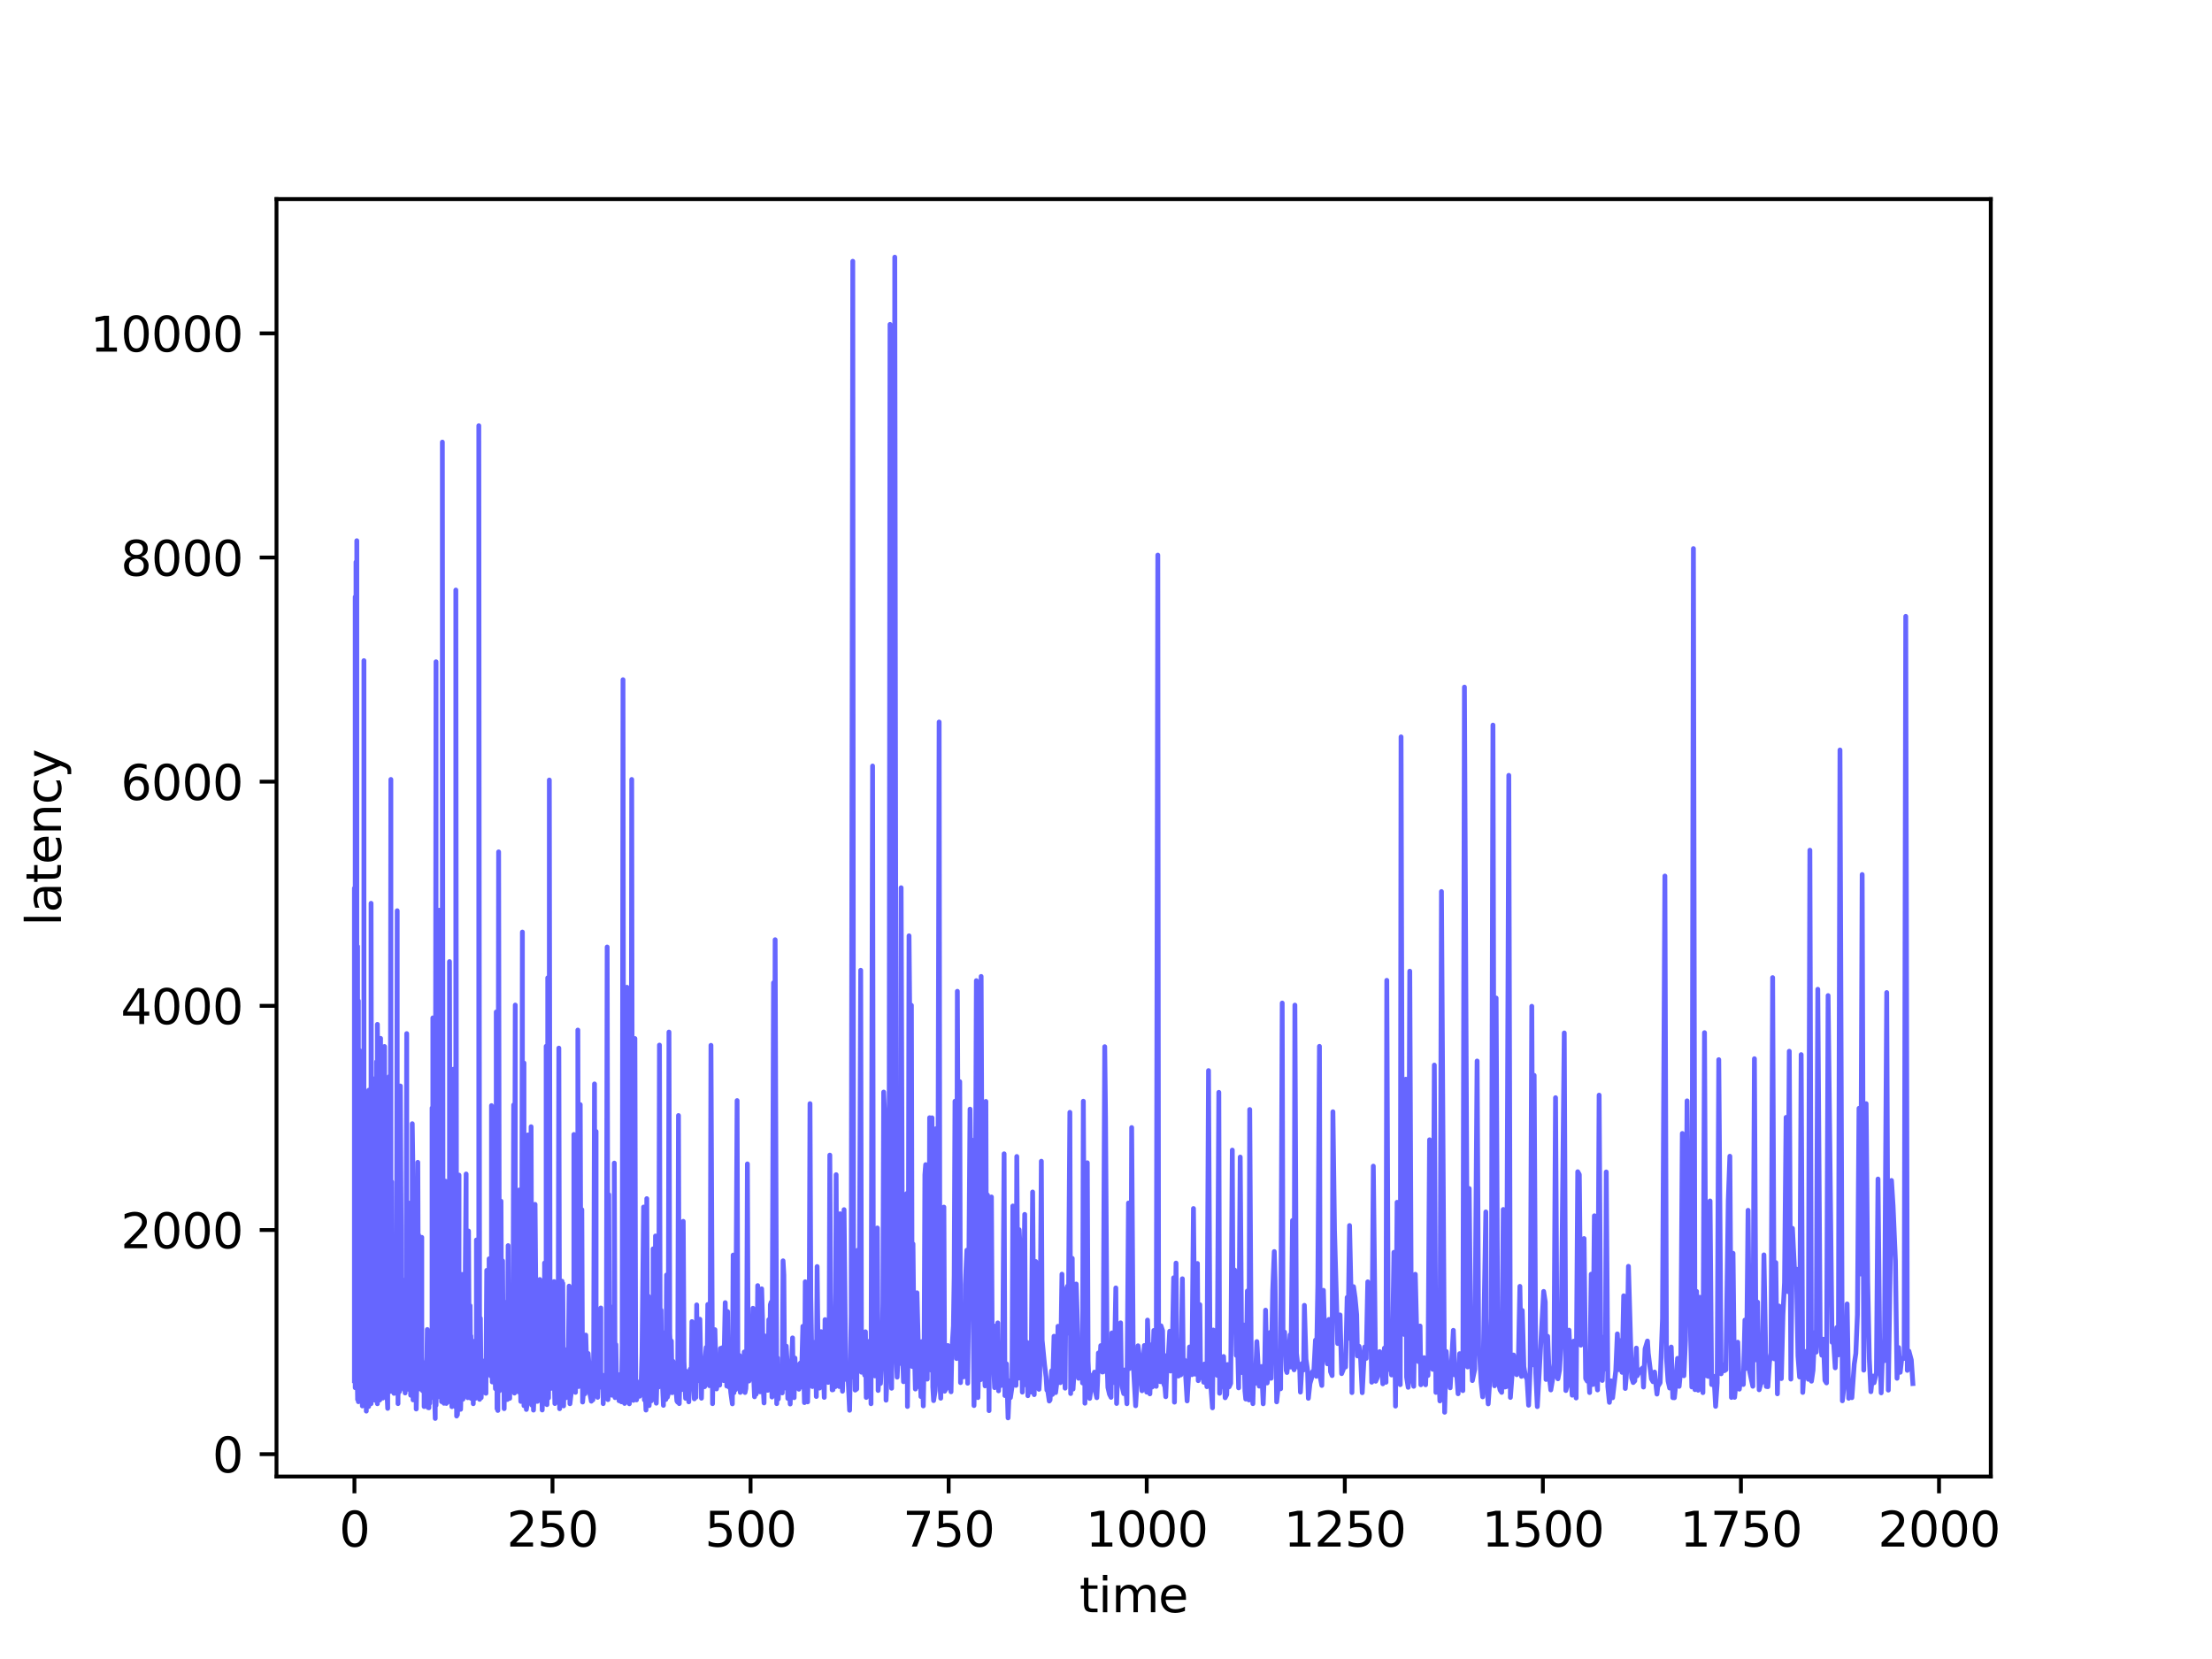 <?xml version="1.0" encoding="utf-8" standalone="no"?>
<!DOCTYPE svg PUBLIC "-//W3C//DTD SVG 1.1//EN"
  "http://www.w3.org/Graphics/SVG/1.1/DTD/svg11.dtd">
<svg xmlns:xlink="http://www.w3.org/1999/xlink" width="460.8pt" height="345.6pt" viewBox="0 0 460.8 345.6" xmlns="http://www.w3.org/2000/svg" version="1.1">
 <defs>
  <style type="text/css">*{stroke-linejoin: round; stroke-linecap: butt}</style>
 </defs>
 <g id="figure_1">
  <g id="patch_1">
   <path d="M 0 345.6 
L 460.8 345.6 
L 460.8 0 
L 0 0 
z
" style="fill: #ffffff"/>
  </g>
  <g id="axes_1">
   <g id="patch_2">
    <path d="M 57.6 307.584 
L 414.72 307.584 
L 414.72 41.472 
L 57.6 41.472 
z
" style="fill: #ffffff"/>
   </g>
   <g id="matplotlib.axis_1">
    <g id="xtick_1">
     <g id="line2d_1">
      <defs>
       <path id="m1f6a00b74e" d="M 0 0 
L 0 3.5 
" style="stroke: #000000; stroke-width: 0.8"/>
      </defs>
      <g>
       <use xlink:href="#m1f6a00b74e" x="73.833" y="307.584" style="stroke: #000000; stroke-width: 0.8"/>
      </g>
     </g>
     <g id="text_1">
      <!-- 0 -->
      <g transform="translate(70.651 322.182) scale(0.1 -0.1)">
       <defs>
        <path id="DejaVuSans-30" d="M 2034 4250 
Q 1547 4250 1301 3770 
Q 1056 3291 1056 2328 
Q 1056 1369 1301 889 
Q 1547 409 2034 409 
Q 2525 409 2770 889 
Q 3016 1369 3016 2328 
Q 3016 3291 2770 3770 
Q 2525 4250 2034 4250 
z
M 2034 4750 
Q 2819 4750 3233 4129 
Q 3647 3509 3647 2328 
Q 3647 1150 3233 529 
Q 2819 -91 2034 -91 
Q 1250 -91 836 529 
Q 422 1150 422 2328 
Q 422 3509 836 4129 
Q 1250 4750 2034 4750 
z
" transform="scale(0.016)"/>
       </defs>
       <use xlink:href="#DejaVuSans-30"/>
      </g>
     </g>
    </g>
    <g id="xtick_2">
     <g id="line2d_2">
      <g>
       <use xlink:href="#m1f6a00b74e" x="115.095" y="307.584" style="stroke: #000000; stroke-width: 0.8"/>
      </g>
     </g>
     <g id="text_2">
      <!-- 250 -->
      <g transform="translate(105.552 322.182) scale(0.1 -0.1)">
       <defs>
        <path id="DejaVuSans-32" d="M 1228 531 
L 3431 531 
L 3431 0 
L 469 0 
L 469 531 
Q 828 903 1448 1529 
Q 2069 2156 2228 2338 
Q 2531 2678 2651 2914 
Q 2772 3150 2772 3378 
Q 2772 3750 2511 3984 
Q 2250 4219 1831 4219 
Q 1534 4219 1204 4116 
Q 875 4013 500 3803 
L 500 4441 
Q 881 4594 1212 4672 
Q 1544 4750 1819 4750 
Q 2544 4750 2975 4387 
Q 3406 4025 3406 3419 
Q 3406 3131 3298 2873 
Q 3191 2616 2906 2266 
Q 2828 2175 2409 1742 
Q 1991 1309 1228 531 
z
" transform="scale(0.016)"/>
        <path id="DejaVuSans-35" d="M 691 4666 
L 3169 4666 
L 3169 4134 
L 1269 4134 
L 1269 2991 
Q 1406 3038 1543 3061 
Q 1681 3084 1819 3084 
Q 2600 3084 3056 2656 
Q 3513 2228 3513 1497 
Q 3513 744 3044 326 
Q 2575 -91 1722 -91 
Q 1428 -91 1123 -41 
Q 819 9 494 109 
L 494 744 
Q 775 591 1075 516 
Q 1375 441 1709 441 
Q 2250 441 2565 725 
Q 2881 1009 2881 1497 
Q 2881 1984 2565 2268 
Q 2250 2553 1709 2553 
Q 1456 2553 1204 2497 
Q 953 2441 691 2322 
L 691 4666 
z
" transform="scale(0.016)"/>
       </defs>
       <use xlink:href="#DejaVuSans-32"/>
       <use xlink:href="#DejaVuSans-35" x="63.623"/>
       <use xlink:href="#DejaVuSans-30" x="127.246"/>
      </g>
     </g>
    </g>
    <g id="xtick_3">
     <g id="line2d_3">
      <g>
       <use xlink:href="#m1f6a00b74e" x="156.358" y="307.584" style="stroke: #000000; stroke-width: 0.8"/>
      </g>
     </g>
     <g id="text_3">
      <!-- 500 -->
      <g transform="translate(146.814 322.182) scale(0.1 -0.1)">
       <use xlink:href="#DejaVuSans-35"/>
       <use xlink:href="#DejaVuSans-30" x="63.623"/>
       <use xlink:href="#DejaVuSans-30" x="127.246"/>
      </g>
     </g>
    </g>
    <g id="xtick_4">
     <g id="line2d_4">
      <g>
       <use xlink:href="#m1f6a00b74e" x="197.621" y="307.584" style="stroke: #000000; stroke-width: 0.8"/>
      </g>
     </g>
     <g id="text_4">
      <!-- 750 -->
      <g transform="translate(188.077 322.182) scale(0.1 -0.1)">
       <defs>
        <path id="DejaVuSans-37" d="M 525 4666 
L 3525 4666 
L 3525 4397 
L 1831 0 
L 1172 0 
L 2766 4134 
L 525 4134 
L 525 4666 
z
" transform="scale(0.016)"/>
       </defs>
       <use xlink:href="#DejaVuSans-37"/>
       <use xlink:href="#DejaVuSans-35" x="63.623"/>
       <use xlink:href="#DejaVuSans-30" x="127.246"/>
      </g>
     </g>
    </g>
    <g id="xtick_5">
     <g id="line2d_5">
      <g>
       <use xlink:href="#m1f6a00b74e" x="238.883" y="307.584" style="stroke: #000000; stroke-width: 0.8"/>
      </g>
     </g>
     <g id="text_5">
      <!-- 1000 -->
      <g transform="translate(226.158 322.182) scale(0.1 -0.1)">
       <defs>
        <path id="DejaVuSans-31" d="M 794 531 
L 1825 531 
L 1825 4091 
L 703 3866 
L 703 4441 
L 1819 4666 
L 2450 4666 
L 2450 531 
L 3481 531 
L 3481 0 
L 794 0 
L 794 531 
z
" transform="scale(0.016)"/>
       </defs>
       <use xlink:href="#DejaVuSans-31"/>
       <use xlink:href="#DejaVuSans-30" x="63.623"/>
       <use xlink:href="#DejaVuSans-30" x="127.246"/>
       <use xlink:href="#DejaVuSans-30" x="190.869"/>
      </g>
     </g>
    </g>
    <g id="xtick_6">
     <g id="line2d_6">
      <g>
       <use xlink:href="#m1f6a00b74e" x="280.146" y="307.584" style="stroke: #000000; stroke-width: 0.8"/>
      </g>
     </g>
     <g id="text_6">
      <!-- 1250 -->
      <g transform="translate(267.421 322.182) scale(0.1 -0.1)">
       <use xlink:href="#DejaVuSans-31"/>
       <use xlink:href="#DejaVuSans-32" x="63.623"/>
       <use xlink:href="#DejaVuSans-35" x="127.246"/>
       <use xlink:href="#DejaVuSans-30" x="190.869"/>
      </g>
     </g>
    </g>
    <g id="xtick_7">
     <g id="line2d_7">
      <g>
       <use xlink:href="#m1f6a00b74e" x="321.409" y="307.584" style="stroke: #000000; stroke-width: 0.8"/>
      </g>
     </g>
     <g id="text_7">
      <!-- 1500 -->
      <g transform="translate(308.684 322.182) scale(0.1 -0.1)">
       <use xlink:href="#DejaVuSans-31"/>
       <use xlink:href="#DejaVuSans-35" x="63.623"/>
       <use xlink:href="#DejaVuSans-30" x="127.246"/>
       <use xlink:href="#DejaVuSans-30" x="190.869"/>
      </g>
     </g>
    </g>
    <g id="xtick_8">
     <g id="line2d_8">
      <g>
       <use xlink:href="#m1f6a00b74e" x="362.671" y="307.584" style="stroke: #000000; stroke-width: 0.8"/>
      </g>
     </g>
     <g id="text_8">
      <!-- 1750 -->
      <g transform="translate(349.946 322.182) scale(0.1 -0.1)">
       <use xlink:href="#DejaVuSans-31"/>
       <use xlink:href="#DejaVuSans-37" x="63.623"/>
       <use xlink:href="#DejaVuSans-35" x="127.246"/>
       <use xlink:href="#DejaVuSans-30" x="190.869"/>
      </g>
     </g>
    </g>
    <g id="xtick_9">
     <g id="line2d_9">
      <g>
       <use xlink:href="#m1f6a00b74e" x="403.934" y="307.584" style="stroke: #000000; stroke-width: 0.8"/>
      </g>
     </g>
     <g id="text_9">
      <!-- 2000 -->
      <g transform="translate(391.209 322.182) scale(0.1 -0.1)">
       <use xlink:href="#DejaVuSans-32"/>
       <use xlink:href="#DejaVuSans-30" x="63.623"/>
       <use xlink:href="#DejaVuSans-30" x="127.246"/>
       <use xlink:href="#DejaVuSans-30" x="190.869"/>
      </g>
     </g>
    </g>
    <g id="text_10">
     <!-- time -->
     <g transform="translate(224.864 335.861) scale(0.1 -0.1)">
      <defs>
       <path id="DejaVuSans-74" d="M 1172 4494 
L 1172 3500 
L 2356 3500 
L 2356 3053 
L 1172 3053 
L 1172 1153 
Q 1172 725 1289 603 
Q 1406 481 1766 481 
L 2356 481 
L 2356 0 
L 1766 0 
Q 1100 0 847 248 
Q 594 497 594 1153 
L 594 3053 
L 172 3053 
L 172 3500 
L 594 3500 
L 594 4494 
L 1172 4494 
z
" transform="scale(0.016)"/>
       <path id="DejaVuSans-69" d="M 603 3500 
L 1178 3500 
L 1178 0 
L 603 0 
L 603 3500 
z
M 603 4863 
L 1178 4863 
L 1178 4134 
L 603 4134 
L 603 4863 
z
" transform="scale(0.016)"/>
       <path id="DejaVuSans-6d" d="M 3328 2828 
Q 3544 3216 3844 3400 
Q 4144 3584 4550 3584 
Q 5097 3584 5394 3201 
Q 5691 2819 5691 2113 
L 5691 0 
L 5113 0 
L 5113 2094 
Q 5113 2597 4934 2840 
Q 4756 3084 4391 3084 
Q 3944 3084 3684 2787 
Q 3425 2491 3425 1978 
L 3425 0 
L 2847 0 
L 2847 2094 
Q 2847 2600 2669 2842 
Q 2491 3084 2119 3084 
Q 1678 3084 1418 2786 
Q 1159 2488 1159 1978 
L 1159 0 
L 581 0 
L 581 3500 
L 1159 3500 
L 1159 2956 
Q 1356 3278 1631 3431 
Q 1906 3584 2284 3584 
Q 2666 3584 2933 3390 
Q 3200 3197 3328 2828 
z
" transform="scale(0.016)"/>
       <path id="DejaVuSans-65" d="M 3597 1894 
L 3597 1613 
L 953 1613 
Q 991 1019 1311 708 
Q 1631 397 2203 397 
Q 2534 397 2845 478 
Q 3156 559 3463 722 
L 3463 178 
Q 3153 47 2828 -22 
Q 2503 -91 2169 -91 
Q 1331 -91 842 396 
Q 353 884 353 1716 
Q 353 2575 817 3079 
Q 1281 3584 2069 3584 
Q 2775 3584 3186 3129 
Q 3597 2675 3597 1894 
z
M 3022 2063 
Q 3016 2534 2758 2815 
Q 2500 3097 2075 3097 
Q 1594 3097 1305 2825 
Q 1016 2553 972 2059 
L 3022 2063 
z
" transform="scale(0.016)"/>
      </defs>
      <use xlink:href="#DejaVuSans-74"/>
      <use xlink:href="#DejaVuSans-69" x="39.209"/>
      <use xlink:href="#DejaVuSans-6d" x="66.992"/>
      <use xlink:href="#DejaVuSans-65" x="164.404"/>
     </g>
    </g>
   </g>
   <g id="matplotlib.axis_2">
    <g id="ytick_1">
     <g id="line2d_10">
      <defs>
       <path id="m35b206d2a2" d="M 0 0 
L -3.5 0 
" style="stroke: #000000; stroke-width: 0.8"/>
      </defs>
      <g>
       <use xlink:href="#m35b206d2a2" x="57.6" y="302.93" style="stroke: #000000; stroke-width: 0.8"/>
      </g>
     </g>
     <g id="text_11">
      <!-- 0 -->
      <g transform="translate(44.237 306.73) scale(0.1 -0.1)">
       <use xlink:href="#DejaVuSans-30"/>
      </g>
     </g>
    </g>
    <g id="ytick_2">
     <g id="line2d_11">
      <g>
       <use xlink:href="#m35b206d2a2" x="57.6" y="256.233" style="stroke: #000000; stroke-width: 0.8"/>
      </g>
     </g>
     <g id="text_12">
      <!-- 2000 -->
      <g transform="translate(25.15 260.032) scale(0.1 -0.1)">
       <use xlink:href="#DejaVuSans-32"/>
       <use xlink:href="#DejaVuSans-30" x="63.623"/>
       <use xlink:href="#DejaVuSans-30" x="127.246"/>
       <use xlink:href="#DejaVuSans-30" x="190.869"/>
      </g>
     </g>
    </g>
    <g id="ytick_3">
     <g id="line2d_12">
      <g>
       <use xlink:href="#m35b206d2a2" x="57.6" y="209.536" style="stroke: #000000; stroke-width: 0.8"/>
      </g>
     </g>
     <g id="text_13">
      <!-- 4000 -->
      <g transform="translate(25.15 213.335) scale(0.1 -0.1)">
       <defs>
        <path id="DejaVuSans-34" d="M 2419 4116 
L 825 1625 
L 2419 1625 
L 2419 4116 
z
M 2253 4666 
L 3047 4666 
L 3047 1625 
L 3713 1625 
L 3713 1100 
L 3047 1100 
L 3047 0 
L 2419 0 
L 2419 1100 
L 313 1100 
L 313 1709 
L 2253 4666 
z
" transform="scale(0.016)"/>
       </defs>
       <use xlink:href="#DejaVuSans-34"/>
       <use xlink:href="#DejaVuSans-30" x="63.623"/>
       <use xlink:href="#DejaVuSans-30" x="127.246"/>
       <use xlink:href="#DejaVuSans-30" x="190.869"/>
      </g>
     </g>
    </g>
    <g id="ytick_4">
     <g id="line2d_13">
      <g>
       <use xlink:href="#m35b206d2a2" x="57.6" y="162.839" style="stroke: #000000; stroke-width: 0.8"/>
      </g>
     </g>
     <g id="text_14">
      <!-- 6000 -->
      <g transform="translate(25.15 166.638) scale(0.1 -0.1)">
       <defs>
        <path id="DejaVuSans-36" d="M 2113 2584 
Q 1688 2584 1439 2293 
Q 1191 2003 1191 1497 
Q 1191 994 1439 701 
Q 1688 409 2113 409 
Q 2538 409 2786 701 
Q 3034 994 3034 1497 
Q 3034 2003 2786 2293 
Q 2538 2584 2113 2584 
z
M 3366 4563 
L 3366 3988 
Q 3128 4100 2886 4159 
Q 2644 4219 2406 4219 
Q 1781 4219 1451 3797 
Q 1122 3375 1075 2522 
Q 1259 2794 1537 2939 
Q 1816 3084 2150 3084 
Q 2853 3084 3261 2657 
Q 3669 2231 3669 1497 
Q 3669 778 3244 343 
Q 2819 -91 2113 -91 
Q 1303 -91 875 529 
Q 447 1150 447 2328 
Q 447 3434 972 4092 
Q 1497 4750 2381 4750 
Q 2619 4750 2861 4703 
Q 3103 4656 3366 4563 
z
" transform="scale(0.016)"/>
       </defs>
       <use xlink:href="#DejaVuSans-36"/>
       <use xlink:href="#DejaVuSans-30" x="63.623"/>
       <use xlink:href="#DejaVuSans-30" x="127.246"/>
       <use xlink:href="#DejaVuSans-30" x="190.869"/>
      </g>
     </g>
    </g>
    <g id="ytick_5">
     <g id="line2d_14">
      <g>
       <use xlink:href="#m35b206d2a2" x="57.6" y="116.142" style="stroke: #000000; stroke-width: 0.8"/>
      </g>
     </g>
     <g id="text_15">
      <!-- 8000 -->
      <g transform="translate(25.15 119.941) scale(0.1 -0.1)">
       <defs>
        <path id="DejaVuSans-38" d="M 2034 2216 
Q 1584 2216 1326 1975 
Q 1069 1734 1069 1313 
Q 1069 891 1326 650 
Q 1584 409 2034 409 
Q 2484 409 2743 651 
Q 3003 894 3003 1313 
Q 3003 1734 2745 1975 
Q 2488 2216 2034 2216 
z
M 1403 2484 
Q 997 2584 770 2862 
Q 544 3141 544 3541 
Q 544 4100 942 4425 
Q 1341 4750 2034 4750 
Q 2731 4750 3128 4425 
Q 3525 4100 3525 3541 
Q 3525 3141 3298 2862 
Q 3072 2584 2669 2484 
Q 3125 2378 3379 2068 
Q 3634 1759 3634 1313 
Q 3634 634 3220 271 
Q 2806 -91 2034 -91 
Q 1263 -91 848 271 
Q 434 634 434 1313 
Q 434 1759 690 2068 
Q 947 2378 1403 2484 
z
M 1172 3481 
Q 1172 3119 1398 2916 
Q 1625 2713 2034 2713 
Q 2441 2713 2670 2916 
Q 2900 3119 2900 3481 
Q 2900 3844 2670 4047 
Q 2441 4250 2034 4250 
Q 1625 4250 1398 4047 
Q 1172 3844 1172 3481 
z
" transform="scale(0.016)"/>
       </defs>
       <use xlink:href="#DejaVuSans-38"/>
       <use xlink:href="#DejaVuSans-30" x="63.623"/>
       <use xlink:href="#DejaVuSans-30" x="127.246"/>
       <use xlink:href="#DejaVuSans-30" x="190.869"/>
      </g>
     </g>
    </g>
    <g id="ytick_6">
     <g id="line2d_15">
      <g>
       <use xlink:href="#m35b206d2a2" x="57.6" y="69.445" style="stroke: #000000; stroke-width: 0.8"/>
      </g>
     </g>
     <g id="text_16">
      <!-- 10000 -->
      <g transform="translate(18.788 73.244) scale(0.1 -0.1)">
       <use xlink:href="#DejaVuSans-31"/>
       <use xlink:href="#DejaVuSans-30" x="63.623"/>
       <use xlink:href="#DejaVuSans-30" x="127.246"/>
       <use xlink:href="#DejaVuSans-30" x="190.869"/>
       <use xlink:href="#DejaVuSans-30" x="254.492"/>
      </g>
     </g>
    </g>
    <g id="text_17">
     <!-- latency -->
     <g transform="translate(12.708 192.895) rotate(-90) scale(0.1 -0.1)">
      <defs>
       <path id="DejaVuSans-6c" d="M 603 4863 
L 1178 4863 
L 1178 0 
L 603 0 
L 603 4863 
z
" transform="scale(0.016)"/>
       <path id="DejaVuSans-61" d="M 2194 1759 
Q 1497 1759 1228 1600 
Q 959 1441 959 1056 
Q 959 750 1161 570 
Q 1363 391 1709 391 
Q 2188 391 2477 730 
Q 2766 1069 2766 1631 
L 2766 1759 
L 2194 1759 
z
M 3341 1997 
L 3341 0 
L 2766 0 
L 2766 531 
Q 2569 213 2275 61 
Q 1981 -91 1556 -91 
Q 1019 -91 701 211 
Q 384 513 384 1019 
Q 384 1609 779 1909 
Q 1175 2209 1959 2209 
L 2766 2209 
L 2766 2266 
Q 2766 2663 2505 2880 
Q 2244 3097 1772 3097 
Q 1472 3097 1187 3025 
Q 903 2953 641 2809 
L 641 3341 
Q 956 3463 1253 3523 
Q 1550 3584 1831 3584 
Q 2591 3584 2966 3190 
Q 3341 2797 3341 1997 
z
" transform="scale(0.016)"/>
       <path id="DejaVuSans-6e" d="M 3513 2113 
L 3513 0 
L 2938 0 
L 2938 2094 
Q 2938 2591 2744 2837 
Q 2550 3084 2163 3084 
Q 1697 3084 1428 2787 
Q 1159 2491 1159 1978 
L 1159 0 
L 581 0 
L 581 3500 
L 1159 3500 
L 1159 2956 
Q 1366 3272 1645 3428 
Q 1925 3584 2291 3584 
Q 2894 3584 3203 3211 
Q 3513 2838 3513 2113 
z
" transform="scale(0.016)"/>
       <path id="DejaVuSans-63" d="M 3122 3366 
L 3122 2828 
Q 2878 2963 2633 3030 
Q 2388 3097 2138 3097 
Q 1578 3097 1268 2742 
Q 959 2388 959 1747 
Q 959 1106 1268 751 
Q 1578 397 2138 397 
Q 2388 397 2633 464 
Q 2878 531 3122 666 
L 3122 134 
Q 2881 22 2623 -34 
Q 2366 -91 2075 -91 
Q 1284 -91 818 406 
Q 353 903 353 1747 
Q 353 2603 823 3093 
Q 1294 3584 2113 3584 
Q 2378 3584 2631 3529 
Q 2884 3475 3122 3366 
z
" transform="scale(0.016)"/>
       <path id="DejaVuSans-79" d="M 2059 -325 
Q 1816 -950 1584 -1140 
Q 1353 -1331 966 -1331 
L 506 -1331 
L 506 -850 
L 844 -850 
Q 1081 -850 1212 -737 
Q 1344 -625 1503 -206 
L 1606 56 
L 191 3500 
L 800 3500 
L 1894 763 
L 2988 3500 
L 3597 3500 
L 2059 -325 
z
" transform="scale(0.016)"/>
      </defs>
      <use xlink:href="#DejaVuSans-6c"/>
      <use xlink:href="#DejaVuSans-61" x="27.783"/>
      <use xlink:href="#DejaVuSans-74" x="89.062"/>
      <use xlink:href="#DejaVuSans-65" x="128.271"/>
      <use xlink:href="#DejaVuSans-6e" x="189.795"/>
      <use xlink:href="#DejaVuSans-63" x="253.174"/>
      <use xlink:href="#DejaVuSans-79" x="308.154"/>
     </g>
    </g>
   </g>
   <g id="line2d_16">
    <path d="M 73.833 287.629 
L 73.833 185.02 
L 73.998 289.085 
L 73.998 278.657 
L 73.998 124.335 
L 73.998 288.159 
L 73.998 244.185 
L 74.163 268.764 
L 74.163 266.46 
L 74.163 289.028 
L 74.163 117.076 
L 74.163 211.132 
L 74.328 288.065 
L 74.328 278.757 
L 74.328 112.64 
L 74.328 287.018 
L 74.328 280.5 
L 74.493 291.104 
L 74.493 197.161 
L 74.493 291.542 
L 74.493 231.951 
L 74.658 242.419 
L 74.658 208.486 
L 74.658 292.003 
L 74.658 286.026 
L 74.823 285.314 
L 74.823 218.736 
L 74.823 287.532 
L 74.823 284.127 
L 74.988 284.018 
L 74.988 241.04 
L 74.988 290.678 
L 74.988 288.534 
L 75.153 254.268 
L 75.153 291.233 
L 75.153 278.928 
L 75.318 280.337 
L 75.318 291.869 
L 75.318 277.686 
L 75.318 290.299 
L 75.483 290.147 
L 75.483 280.084 
L 75.483 292.886 
L 75.648 284.088 
L 75.648 264.517 
L 75.648 288.766 
L 75.813 287.66 
L 75.813 137.623 
L 75.813 290.71 
L 75.813 290.238 
L 75.978 282.827 
L 75.978 292.805 
L 75.978 237.771 
L 76.143 290.789 
L 76.143 290.135 
L 76.308 290.24 
L 76.308 264.639 
L 76.308 293.966 
L 76.308 286.073 
L 76.474 288.851 
L 76.474 275.052 
L 76.474 291.25 
L 76.474 285.273 
L 76.639 282.839 
L 76.639 255.72 
L 76.639 290.176 
L 76.639 284.24 
L 76.804 292.998 
L 76.804 227.106 
L 76.804 239.329 
L 76.969 289.692 
L 76.969 287.894 
L 77.134 261.51 
L 77.134 255.183 
L 77.134 289.949 
L 77.299 292.412 
L 77.299 188.172 
L 77.464 291.178 
L 77.464 287.341 
L 77.629 224.663 
L 77.629 288.898 
L 77.629 288.843 
L 77.794 284.357 
L 77.794 281.333 
L 77.794 291.279 
L 77.959 287.899 
L 77.959 265.61 
L 77.959 284.532 
L 78.124 287.205 
L 78.124 286.944 
L 78.124 291.7 
L 78.124 227.848 
L 78.289 290.106 
L 78.454 287.69 
L 78.454 221.152 
L 78.454 290.147 
L 78.619 292.427 
L 78.619 213.389 
L 78.784 246.232 
L 78.784 287.365 
L 78.949 284.065 
L 78.949 289.508 
L 78.949 236.835 
L 79.114 291.649 
L 79.114 287.334 
L 79.279 216.307 
L 79.279 288.413 
L 79.444 289.676 
L 79.444 289.447 
L 79.444 275.052 
L 79.609 279.021 
L 79.609 287.091 
L 79.775 258.802 
L 79.775 291.241 
L 79.94 288.933 
L 79.94 270.445 
L 80.105 290.649 
L 80.105 218 
L 80.27 289.003 
L 80.435 287.334 
L 80.435 285.22 
L 80.435 286.547 
L 80.6 285.839 
L 80.6 289.668 
L 80.765 293.392 
L 80.765 286.633 
L 80.93 270.118 
L 80.93 237.111 
L 80.93 285.847 
L 81.095 257.377 
L 81.095 224.246 
L 81.095 286.295 
L 81.26 236.985 
L 81.26 287.789 
L 81.425 162.372 
L 81.425 289.846 
L 81.425 251.071 
L 81.59 288.361 
L 81.59 246.18 
L 81.755 289.808 
L 81.755 263.133 
L 81.92 289.587 
L 82.085 290.268 
L 82.085 262.572 
L 82.25 287.532 
L 82.25 285.361 
L 82.415 286.038 
L 82.415 287.769 
L 82.58 287.203 
L 82.58 278.391 
L 82.58 287.007 
L 82.745 189.719 
L 82.745 290.013 
L 82.911 290.071 
L 82.911 292.406 
L 82.911 290.702 
L 83.076 289.215 
L 83.076 284.298 
L 83.241 283.901 
L 83.241 289.879 
L 83.406 226.23 
L 83.406 227.048 
L 83.571 256.046 
L 83.571 287.789 
L 83.901 282.781 
L 83.901 287.62 
L 84.066 286.582 
L 84.066 279.535 
L 84.066 287.123 
L 84.231 266.658 
L 84.231 289.511 
L 84.396 285.94 
L 84.396 290.182 
L 84.561 285.454 
L 84.561 286.388 
L 84.726 215.315 
L 84.726 289.061 
L 84.726 288.159 
L 84.891 252.831 
L 84.891 253.618 
L 85.056 289.416 
L 85.056 288.291 
L 85.221 286.625 
L 85.221 253.782 
L 85.386 252.287 
L 85.386 250.63 
L 85.551 290.655 
L 85.551 286.785 
L 85.551 259.525 
L 85.716 263.222 
L 85.716 287.199 
L 85.881 287.376 
L 85.881 234.086 
L 86.046 245.741 
L 86.046 291.626 
L 86.212 289.528 
L 86.212 273.768 
L 86.377 286.306 
L 86.377 271.659 
L 86.377 283.901 
L 86.542 265.923 
L 86.542 286.516 
L 86.707 259.362 
L 86.707 293.521 
L 86.872 286.586 
L 86.872 288.422 
L 87.037 288.361 
L 87.037 242.127 
L 87.202 286.601 
L 87.202 257.251 
L 87.367 287.186 
L 87.367 286.703 
L 87.532 287.69 
L 87.532 289.356 
L 87.697 287.76 
L 87.697 280.726 
L 87.862 257.759 
L 87.862 282.691 
L 88.027 286.68 
L 88.027 289.723 
L 88.192 284.041 
L 88.357 283.89 
L 88.357 293.013 
L 88.522 286.917 
L 88.522 290.901 
L 88.687 288.875 
L 88.687 291.834 
L 88.852 291.649 
L 88.852 288.804 
L 88.852 288.95 
L 89.017 276.957 
L 89.017 287.31 
L 89.182 293.237 
L 89.182 292.927 
L 89.182 289.032 
L 89.347 293.273 
L 89.347 292.805 
L 89.513 288.297 
L 89.513 292.342 
L 89.513 287.095 
L 89.678 285.722 
L 89.678 291.186 
L 89.843 291.163 
L 89.843 281.987 
L 89.843 288.921 
L 90.008 287.436 
L 90.008 230.822 
L 90.173 281.928 
L 90.173 212.046 
L 90.338 288.431 
L 90.338 284.111 
L 90.503 289.522 
L 90.668 295.488 
L 90.668 284.205 
L 90.833 137.856 
L 90.833 292.758 
L 91.163 279.395 
L 91.163 290.042 
L 91.328 288.867 
L 91.328 290.976 
L 91.328 285.326 
L 91.493 285.349 
L 91.493 189.612 
L 91.658 290.24 
L 91.658 214.439 
L 91.823 289.544 
L 91.988 266.46 
L 91.988 291.992 
L 92.153 290.007 
L 92.153 92.093 
L 92.318 291.139 
L 92.483 292.336 
L 92.483 274.165 
L 92.648 279.302 
L 92.648 289.213 
L 92.814 246.06 
L 92.814 279.597 
L 92.979 292.365 
L 92.979 287.836 
L 93.144 289.919 
L 93.144 289.452 
L 93.309 271.281 
L 93.309 288.355 
L 93.474 257.654 
L 93.474 291.285 
L 93.639 291.262 
L 93.639 200.314 
L 93.804 292.058 
L 93.804 285.648 
L 93.969 287.462 
L 93.969 286.82 
L 94.134 293.036 
L 94.299 284.999 
L 94.299 243.002 
L 94.464 222.728 
L 94.464 288.991 
L 94.629 290.317 
L 94.629 280.551 
L 94.794 290.439 
L 94.794 282.967 
L 94.959 293.12 
L 94.959 122.913 
L 95.124 294.992 
L 95.289 281.987 
L 95.289 294.712 
L 95.454 290.338 
L 95.454 287.318 
L 95.619 244.792 
L 95.619 284.088 
L 95.784 277.733 
L 95.784 287.847 
L 95.95 287.649 
L 95.95 293.591 
L 96.115 287.404 
L 96.115 291.641 
L 96.28 281.683 
L 96.28 265.479 
L 96.445 271.34 
L 96.445 291.484 
L 96.775 279.582 
L 96.775 290.462 
L 96.775 288.937 
L 96.94 288.151 
L 96.94 263.857 
L 97.105 244.559 
L 97.105 288.408 
L 97.27 269.449 
L 97.27 287.077 
L 97.435 291.174 
L 97.435 290.384 
L 97.6 285.991 
L 97.6 256.443 
L 97.765 285.95 
L 97.765 276.188 
L 97.93 277.06 
L 97.93 271.994 
L 98.095 291.291 
L 98.095 278.298 
L 98.26 290.33 
L 98.425 289.563 
L 98.425 279.348 
L 98.59 292.424 
L 98.755 281.52 
L 98.755 287.388 
L 98.92 288.417 
L 98.92 283.644 
L 99.085 291.279 
L 99.085 287.567 
L 99.251 283.948 
L 99.251 258.311 
L 99.416 289.738 
L 99.581 284.041 
L 99.746 289.846 
L 99.746 88.669 
L 99.911 291.511 
L 100.076 286.516 
L 100.076 274.632 
L 100.241 291.163 
L 100.406 284.921 
L 100.406 285.797 
L 100.571 283.504 
L 100.571 284.648 
L 100.736 288.804 
L 100.736 286.493 
L 100.901 285.337 
L 100.901 285.66 
L 101.066 290.124 
L 101.231 290.252 
L 101.231 288.571 
L 101.396 264.639 
L 101.561 286.026 
L 101.891 269.962 
L 101.891 262.226 
L 102.056 285.361 
L 102.056 281.745 
L 102.221 286.633 
L 102.386 286.073 
L 102.386 230.316 
L 102.552 287.894 
L 102.717 268.318 
L 102.717 278.741 
L 102.882 279.699 
L 102.882 278.536 
L 103.212 289.295 
L 103.212 278.874 
L 103.377 289.168 
L 103.377 210.807 
L 103.542 293.451 
L 103.542 287.345 
L 103.707 279.722 
L 103.707 293.827 
L 103.872 177.461 
L 104.037 289.738 
L 104.202 284.415 
L 104.202 250.85 
L 104.367 250.221 
L 104.532 288.851 
L 104.532 279.473 
L 104.697 262.654 
L 104.862 287.695 
L 104.862 271.092 
L 105.027 293.451 
L 105.192 275.823 
L 105.192 282.314 
L 105.357 279.379 
L 105.357 272.157 
L 105.522 291.163 
L 105.687 288.011 
L 105.687 291.548 
L 105.853 259.479 
L 106.018 285.129 
L 106.183 291.303 
L 106.183 272.082 
L 106.348 288.96 
L 106.348 285.89 
L 106.513 286.598 
L 106.678 285.477 
L 106.678 288.618 
L 106.843 287.964 
L 106.843 288.999 
L 107.008 230.176 
L 107.173 290.21 
L 107.173 278.508 
L 107.338 209.373 
L 107.338 286.044 
L 107.503 284.111 
L 107.668 270.102 
L 107.668 270.196 
L 107.833 288.898 
L 107.998 289.945 
L 108.163 289.832 
L 108.163 247.898 
L 108.328 268.848 
L 108.328 285.652 
L 108.493 291.943 
L 108.658 284.789 
L 108.823 194.16 
L 108.823 289.061 
L 108.989 278.695 
L 109.154 221.444 
L 109.154 292.832 
L 109.319 292.791 
L 109.319 277.352 
L 109.484 260.81 
L 109.649 277.714 
L 109.649 293.618 
L 109.814 292.564 
L 109.979 236.426 
L 109.979 238.43 
L 110.144 288.875 
L 110.309 286.664 
L 110.309 283.395 
L 110.474 286.283 
L 110.474 284.392 
L 110.639 234.714 
L 110.804 292.723 
L 111.134 288.804 
L 111.134 293.754 
L 111.464 284.17 
L 111.464 250.889 
L 111.794 291.933 
L 111.959 291.933 
L 112.124 286.295 
L 112.124 275.687 
L 112.29 287.081 
L 112.455 283.29 
L 112.455 266.542 
L 112.62 290.953 
L 112.785 291.583 
L 112.785 284.213 
L 112.95 293.731 
L 113.115 288.711 
L 113.115 291.933 
L 113.28 291.373 
L 113.445 283.481 
L 113.445 263.098 
L 113.61 284.96 
L 113.775 291.209 
L 113.775 217.958 
L 113.94 292.612 
L 114.105 283.831 
L 114.105 203.699 
L 114.27 291.209 
L 114.435 266.348 
L 114.435 162.489 
L 114.6 288.938 
L 114.765 289.228 
L 114.93 286.581 
L 114.93 282.389 
L 115.095 269.931 
L 115.26 284.648 
L 115.425 266.974 
L 115.425 285.167 
L 115.591 292.388 
L 115.756 289.458 
L 115.921 290.416 
L 115.921 286.68 
L 116.086 289.829 
L 116.251 288.913 
L 116.251 289.225 
L 116.416 218.339 
L 116.581 293.463 
L 116.746 273.81 
L 116.746 274.289 
L 116.911 279.558 
L 117.076 266.896 
L 117.076 288.987 
L 117.241 267.341 
L 117.406 292.879 
L 117.571 284.695 
L 117.736 290.153 
L 117.901 288.571 
L 117.901 291.174 
L 118.066 290.626 
L 118.231 281.037 
L 118.396 288.921 
L 118.396 284.158 
L 118.561 267.915 
L 118.726 292.429 
L 119.057 289.605 
L 119.057 289.178 
L 119.222 279.185 
L 119.552 288.804 
L 119.552 236.329 
L 119.717 279.792 
L 119.882 290.054 
L 119.882 289.768 
L 120.047 285.638 
L 120.212 277.56 
L 120.377 286.493 
L 120.377 214.579 
L 120.542 288.842 
L 120.707 270.242 
L 120.872 283.512 
L 120.872 230.106 
L 121.037 284.289 
L 121.202 251.992 
L 121.367 292.073 
L 121.532 290.151 
L 121.697 285.793 
L 121.862 287.818 
L 121.862 290.353 
L 122.028 278.119 
L 122.193 284.018 
L 122.358 284.193 
L 122.523 287.372 
L 122.523 281.952 
L 122.688 284.257 
L 122.853 290.147 
L 123.183 291.898 
L 123.348 288.361 
L 123.513 288.408 
L 123.513 291.614 
L 123.678 281.473 
L 123.843 225.802 
L 124.008 287.45 
L 124.173 235.703 
L 124.173 287.695 
L 124.338 287.614 
L 124.503 291.093 
L 124.668 287.672 
L 124.668 277.705 
L 124.833 288.789 
L 125.163 272.472 
L 125.163 288.863 
L 125.329 288.034 
L 125.494 289.141 
L 125.659 286.505 
L 125.659 292.406 
L 125.824 287.404 
L 125.989 287.666 
L 126.319 290.517 
L 126.319 283.31 
L 126.484 197.278 
L 126.649 291.571 
L 126.814 288.688 
L 126.814 248.859 
L 126.979 287.655 
L 127.144 285.314 
L 127.309 290.094 
L 127.474 278.251 
L 127.474 290.649 
L 127.639 290.345 
L 127.804 272.134 
L 127.969 289.482 
L 127.969 242.294 
L 128.134 291.155 
L 128.299 280.09 
L 128.464 290.569 
L 128.63 288.991 
L 128.63 287.334 
L 128.795 288.929 
L 128.96 291.802 
L 129.125 286.353 
L 129.29 287.334 
L 129.29 291.622 
L 129.455 292.027 
L 129.62 280.09 
L 129.785 141.592 
L 129.95 289.598 
L 130.115 292.365 
L 130.28 289.33 
L 130.445 284.065 
L 130.445 287.98 
L 130.61 205.664 
L 130.775 291.758 
L 130.94 288.431 
L 131.105 292.433 
L 131.105 284.193 
L 131.27 284.392 
L 131.435 290.707 
L 131.6 162.372 
L 131.765 284.269 
L 131.765 281.403 
L 131.931 291.723 
L 132.096 282.997 
L 132.261 216.341 
L 132.426 289.754 
L 132.591 287.684 
L 132.591 291.63 
L 132.756 290.766 
L 132.921 288.05 
L 133.086 288.431 
L 133.251 290.859 
L 133.416 289.7 
L 133.416 288.085 
L 133.581 287.655 
L 133.746 281.909 
L 134.076 251.447 
L 134.241 291.637 
L 134.241 288.962 
L 134.406 289.68 
L 134.571 293.744 
L 134.736 249.696 
L 134.901 287.875 
L 135.067 284.199 
L 135.067 270.009 
L 135.232 292.817 
L 135.397 288.991 
L 135.562 291.256 
L 135.727 291.799 
L 135.892 291.476 
L 136.057 289.757 
L 136.057 260.156 
L 136.222 287.855 
L 136.387 288.875 
L 136.552 257.477 
L 136.717 292.318 
L 136.882 286.633 
L 137.047 287.404 
L 137.047 288.12 
L 137.212 288.931 
L 137.377 217.708 
L 137.542 287.719 
L 137.707 272.924 
L 137.872 288.186 
L 138.037 287.874 
L 138.037 288.991 
L 138.202 292.762 
L 138.368 277.667 
L 138.698 291.544 
L 138.863 265.596 
L 139.028 291.063 
L 139.193 290.4 
L 139.193 288.991 
L 139.358 214.994 
L 139.523 277.885 
L 139.688 281.394 
L 139.853 279.348 
L 140.018 290.124 
L 140.018 285.337 
L 140.183 283.557 
L 140.348 284.345 
L 140.678 288.664 
L 140.843 289.797 
L 141.008 291.851 
L 141.173 292.105 
L 141.338 232.379 
L 141.503 292.4 
L 141.834 277.48 
L 141.999 289.493 
L 142.164 279.699 
L 142.329 254.424 
L 142.494 283.615 
L 142.824 291.303 
L 142.989 285.676 
L 143.154 286.485 
L 143.319 286.598 
L 143.484 292.027 
L 143.814 285.174 
L 143.979 288.945 
L 144.144 275.312 
L 144.309 289.05 
L 144.474 284.999 
L 144.639 291.408 
L 144.804 289.773 
L 144.97 291.093 
L 145.135 271.83 
L 145.3 287.666 
L 145.465 283.008 
L 145.63 283.131 
L 145.795 274.819 
L 146.125 291.277 
L 146.29 283.995 
L 146.455 288.843 
L 146.62 284.22 
L 146.785 288.88 
L 146.95 282.6 
L 147.115 280.685 
L 147.28 286.598 
L 147.445 271.744 
L 147.775 288.664 
L 147.94 283.224 
L 148.106 217.758 
L 148.436 292.416 
L 148.601 280.072 
L 148.766 279.588 
L 148.931 276.99 
L 149.261 289.347 
L 149.756 286.668 
L 149.921 288.548 
L 150.086 280.899 
L 150.251 284.065 
L 150.416 280.773 
L 150.581 281.286 
L 150.746 287.6 
L 151.076 271.363 
L 151.407 288.746 
L 151.572 273.215 
L 151.737 287.295 
L 151.902 288.987 
L 152.067 287.8 
L 152.232 290.058 
L 152.562 292.451 
L 152.727 261.45 
L 152.892 290.135 
L 153.057 269.853 
L 153.222 289.513 
L 153.552 229.266 
L 153.717 288.151 
L 153.882 288.758 
L 154.047 282.36 
L 154.212 290.065 
L 154.377 289.264 
L 154.708 289.766 
L 154.873 288.314 
L 155.038 281.636 
L 155.203 290.086 
L 155.368 289.287 
L 155.533 285.66 
L 155.698 242.458 
L 155.863 286.703 
L 156.028 287.695 
L 156.358 286.68 
L 156.523 284.111 
L 156.853 272.531 
L 157.018 287.092 
L 157.183 290.976 
L 157.348 273.651 
L 157.513 290.447 
L 157.678 289.528 
L 157.843 267.814 
L 158.009 286.563 
L 158.339 289.949 
L 158.504 272.017 
L 158.669 268.483 
L 158.834 274.445 
L 158.999 289.155 
L 159.164 292.26 
L 159.329 278.29 
L 159.494 284.333 
L 159.824 289.614 
L 159.989 289.614 
L 160.154 274.912 
L 160.319 287.505 
L 160.484 271.783 
L 160.649 271.27 
L 160.814 291.023 
L 161.144 204.726 
L 161.31 255.65 
L 161.475 195.761 
L 161.805 292.404 
L 161.97 282.869 
L 162.135 291.443 
L 162.3 286.501 
L 162.63 289.978 
L 162.795 288.096 
L 162.96 290.17 
L 163.125 262.649 
L 163.29 265.573 
L 163.455 289.152 
L 163.785 280.415 
L 163.95 283.356 
L 164.115 291.32 
L 164.28 286.189 
L 164.611 292.482 
L 165.106 278.704 
L 165.271 290.47 
L 165.436 291.163 
L 165.601 282.907 
L 165.766 289.073 
L 165.931 285.734 
L 166.426 289.402 
L 166.591 284.111 
L 166.756 283.925 
L 166.921 288.91 
L 167.251 276.29 
L 167.581 292.19 
L 167.747 267.009 
L 167.912 285.582 
L 168.242 292.038 
L 168.572 275.631 
L 168.737 229.908 
L 168.902 270.214 
L 169.232 288.851 
L 169.397 287.042 
L 169.562 288.338 
L 169.892 279.535 
L 170.057 290.918 
L 170.222 263.845 
L 170.387 278.648 
L 170.717 289.168 
L 170.882 288.104 
L 171.048 277.41 
L 171.378 280.368 
L 171.708 291.104 
L 171.873 274.897 
L 172.203 284.205 
L 172.533 287.983 
L 172.698 286.976 
L 172.863 240.629 
L 173.028 269.028 
L 173.358 289.545 
L 173.523 289.511 
L 173.688 281.328 
L 174.018 288.875 
L 174.183 244.705 
L 174.349 281.426 
L 174.514 274.539 
L 174.844 288.843 
L 175.009 252.848 
L 175.174 284.473 
L 175.504 289.825 
L 175.669 284.73 
L 175.834 251.992 
L 176.164 284.088 
L 176.329 287.376 
L 176.494 286.586 
L 176.659 286.673 
L 176.989 293.789 
L 177.319 273.838 
L 177.65 54.424 
L 177.815 286.886 
L 177.98 274.897 
L 178.145 289.583 
L 178.475 289.346 
L 178.64 260.452 
L 178.805 282.781 
L 178.97 281.333 
L 179.3 202.123 
L 179.465 285.863 
L 179.795 279.325 
L 180.125 286.481 
L 180.29 277.434 
L 180.455 291.116 
L 180.62 290.595 
L 181.116 284.789 
L 181.281 279.255 
L 181.446 292.429 
L 181.776 159.57 
L 181.941 278.414 
L 182.106 277.177 
L 182.271 286.633 
L 182.601 282.033 
L 182.766 255.805 
L 182.931 289.661 
L 183.261 283.407 
L 183.426 288.205 
L 183.756 281.636 
L 183.921 271.628 
L 184.087 227.498 
L 184.417 235.518 
L 184.582 291.688 
L 184.912 283.656 
L 185.242 228.784 
L 185.407 67.577 
L 185.572 242.691 
L 185.737 289.201 
L 185.902 268.624 
L 186.232 280.267 
L 186.397 53.568 
L 186.727 282.699 
L 186.892 286.89 
L 187.222 279.847 
L 187.388 284.053 
L 187.553 278.863 
L 187.718 184.927 
L 188.048 282.679 
L 188.213 287.836 
L 188.378 286.773 
L 188.543 284.662 
L 188.873 248.645 
L 189.038 292.998 
L 189.203 277.901 
L 189.368 194.943 
L 189.533 214.089 
L 189.863 209.419 
L 190.028 284.667 
L 190.193 259.128 
L 190.358 275.544 
L 190.689 289.365 
L 190.854 287.164 
L 191.019 269.308 
L 191.514 288.935 
L 191.679 285.139 
L 191.844 290.929 
L 192.009 279.488 
L 192.339 292.879 
L 192.504 283.726 
L 192.669 244.734 
L 192.834 242.613 
L 193.164 287.302 
L 193.329 247.628 
L 193.494 283.878 
L 193.659 232.838 
L 193.99 285.442 
L 194.155 232.856 
L 194.32 288.875 
L 194.485 291.776 
L 194.815 289.731 
L 194.98 235.126 
L 195.145 287.275 
L 195.31 285.855 
L 195.64 150.406 
L 195.805 288.402 
L 195.97 291.279 
L 196.135 283.084 
L 196.465 288.904 
L 196.63 251.461 
L 196.795 289.818 
L 197.291 288.898 
L 197.456 280.294 
L 197.621 288.267 
L 197.951 288.963 
L 198.116 289.937 
L 198.281 281.625 
L 198.611 276.188 
L 198.776 265.806 
L 198.941 229.399 
L 199.271 283.014 
L 199.436 206.501 
L 199.601 244.364 
L 199.931 225.322 
L 200.096 288.026 
L 200.261 281.084 
L 200.592 278.119 
L 200.757 286.825 
L 200.922 285.769 
L 201.087 267.604 
L 201.417 260.436 
L 201.582 288.151 
L 201.747 274.616 
L 202.077 231.056 
L 202.242 244.909 
L 202.407 237.438 
L 202.902 292.805 
L 203.067 285.427 
L 203.397 204.283 
L 203.563 289.984 
L 203.728 291.147 
L 204.058 270.709 
L 204.223 287.442 
L 204.388 203.407 
L 204.718 285.22 
L 204.883 282.43 
L 205.213 288.711 
L 205.378 229.441 
L 205.543 285.94 
L 205.708 248.922 
L 206.038 293.868 
L 206.203 249.786 
L 206.533 249.345 
L 206.698 281.477 
L 206.864 281.893 
L 207.194 289.077 
L 207.359 276.235 
L 207.524 286.33 
L 207.854 275.581 
L 208.019 289.738 
L 208.184 284.041 
L 208.514 288.641 
L 208.679 282.734 
L 208.844 287.754 
L 209.174 240.356 
L 209.339 290.719 
L 209.669 284.111 
L 209.999 295.377 
L 210.33 287.649 
L 210.495 291.147 
L 210.825 288.913 
L 210.99 251.226 
L 211.155 288.464 
L 211.485 279.629 
L 211.65 288.606 
L 211.815 240.917 
L 212.145 287.1 
L 212.31 256.163 
L 212.64 262.923 
L 212.97 290.007 
L 213.466 252.981 
L 213.631 288.478 
L 213.961 279.629 
L 214.126 290.756 
L 214.456 286.236 
L 214.621 286.376 
L 214.786 289.989 
L 215.116 248.314 
L 215.446 290.532 
L 215.776 262.798 
L 215.941 280.46 
L 216.271 280.755 
L 216.436 289.423 
L 216.602 286.586 
L 216.932 241.903 
L 217.097 279.185 
L 217.592 284.228 
L 217.922 286.89 
L 218.087 289.598 
L 218.252 289.598 
L 218.582 291.866 
L 218.747 291.637 
L 219.077 285.55 
L 219.242 290.486 
L 219.572 278.361 
L 219.903 290.104 
L 220.233 287.466 
L 220.398 276.286 
L 220.728 287.509 
L 220.893 288.034 
L 221.223 265.433 
L 221.388 287.357 
L 221.553 277.768 
L 221.883 289.185 
L 222.048 268.787 
L 222.378 267.919 
L 222.543 277.714 
L 222.873 231.717 
L 223.038 290.303 
L 223.369 262.133 
L 223.534 289.379 
L 223.864 284.065 
L 224.029 267.819 
L 224.194 267.481 
L 224.524 277.792 
L 224.689 287.123 
L 225.184 279.348 
L 225.514 288.096 
L 225.679 229.399 
L 226.009 292.318 
L 226.174 280.551 
L 226.505 242.224 
L 226.67 283.59 
L 227 291.32 
L 227.165 290.096 
L 227.495 286.464 
L 227.66 288.889 
L 227.99 285.839 
L 228.155 289.7 
L 228.485 291.17 
L 228.65 287.713 
L 228.815 281.851 
L 229.145 283.402 
L 229.31 280.313 
L 229.641 285.824 
L 229.806 285.785 
L 230.136 218.042 
L 230.301 232.797 
L 230.631 284.088 
L 230.796 289.015 
L 231.126 290.447 
L 231.456 291.093 
L 231.621 277.667 
L 231.951 288.015 
L 232.116 285.596 
L 232.446 268.297 
L 232.611 292.373 
L 233.107 277.375 
L 233.437 275.566 
L 233.602 286.516 
L 233.767 288.907 
L 234.097 290.322 
L 234.262 285.387 
L 234.757 292.429 
L 235.087 250.606 
L 235.252 285.111 
L 235.582 281.115 
L 235.747 234.889 
L 236.077 284.123 
L 236.573 292.848 
L 236.903 287.039 
L 237.068 280.348 
L 237.563 284.238 
L 237.893 289.723 
L 238.058 285.361 
L 238.388 280.29 
L 238.883 290.007 
L 239.048 274.995 
L 239.544 290.369 
L 239.874 280.15 
L 240.039 288.935 
L 240.369 277.154 
L 240.699 282.903 
L 240.864 288.804 
L 241.194 115.628 
L 241.359 287.502 
L 241.689 287.83 
L 241.854 276.186 
L 242.184 277.189 
L 242.349 288.022 
L 242.679 288.921 
L 242.845 290.964 
L 243.175 282.294 
L 243.34 283.364 
L 243.67 277.317 
L 243.835 285.614 
L 244.165 283.142 
L 244.495 266.18 
L 244.66 292.097 
L 244.99 263.121 
L 245.155 286.54 
L 245.485 286.656 
L 245.815 282.512 
L 245.981 286.423 
L 246.311 266.39 
L 246.476 283.037 
L 246.806 283.388 
L 247.301 291.84 
L 247.631 286.026 
L 247.796 280.597 
L 248.126 281.613 
L 248.291 286.376 
L 248.621 251.753 
L 248.951 286.259 
L 249.116 267.487 
L 249.447 263.203 
L 249.612 287.614 
L 249.942 271.783 
L 250.107 287.007 
L 250.437 285.648 
L 250.767 287.955 
L 250.932 284.15 
L 251.427 288.875 
L 251.757 223.02 
L 252.087 287.396 
L 252.252 288.915 
L 252.583 293.279 
L 252.748 277.068 
L 253.078 278.656 
L 253.408 279.208 
L 253.573 286.521 
L 253.903 227.553 
L 254.068 290.252 
L 254.398 282.916 
L 254.728 288.875 
L 254.893 282.582 
L 255.223 291.18 
L 255.553 290.538 
L 255.718 284.252 
L 256.049 288.898 
L 256.379 288.174 
L 256.709 239.586 
L 256.874 276.469 
L 257.204 264.561 
L 257.534 282.342 
L 257.864 282.115 
L 258.029 289.123 
L 258.359 241.037 
L 258.689 285.927 
L 259.02 275.998 
L 259.35 289.785 
L 259.515 291.449 
L 259.845 268.935 
L 260.175 291.637 
L 260.34 231.134 
L 260.67 287.695 
L 261 292.412 
L 261.165 285.73 
L 261.495 288.182 
L 261.825 279.479 
L 262.321 288.758 
L 262.651 284.89 
L 262.816 284.672 
L 263.146 292.441 
L 263.476 283.489 
L 263.641 272.923 
L 263.971 288.104 
L 264.301 285.652 
L 264.631 277.547 
L 264.796 287.123 
L 265.126 268.855 
L 265.456 260.716 
L 265.622 266.896 
L 265.952 292.034 
L 266.447 287.341 
L 266.777 289.318 
L 267.107 208.952 
L 267.272 278.111 
L 267.602 277.5 
L 267.932 285.454 
L 268.097 285.921 
L 268.427 282.781 
L 268.757 278.056 
L 268.923 284.789 
L 269.253 254.249 
L 269.583 285.361 
L 269.748 209.381 
L 270.078 281.905 
L 270.408 284.812 
L 270.738 284.368 
L 270.903 290.001 
L 271.233 284.041 
L 271.563 285.396 
L 271.728 271.923 
L 272.059 283.154 
L 272.389 285.419 
L 272.554 291.297 
L 272.884 288.227 
L 273.214 287.128 
L 273.379 285.822 
L 273.709 285.419 
L 274.039 279.162 
L 274.204 286.703 
L 274.534 267.527 
L 274.864 217.971 
L 275.029 286.877 
L 275.36 288.618 
L 275.69 268.795 
L 276.02 280.691 
L 276.515 284.111 
L 276.845 274.856 
L 277.175 285.754 
L 277.505 286.563 
L 277.67 231.601 
L 278 256.315 
L 278.661 279.885 
L 278.826 275.55 
L 279.156 273.922 
L 279.486 286.157 
L 279.816 285.326 
L 279.981 284.146 
L 280.311 284.774 
L 280.641 270.266 
L 280.806 278.819 
L 281.136 255.299 
L 281.466 270.214 
L 281.631 290.1 
L 281.962 268.032 
L 282.292 270.359 
L 282.622 273.885 
L 282.787 282.471 
L 283.117 280.453 
L 283.447 283.137 
L 283.777 290.124 
L 284.272 280.602 
L 284.602 282.981 
L 284.932 267.028 
L 285.098 278.484 
L 285.428 269.402 
L 285.758 287.941 
L 286.088 242.925 
L 286.583 287.742 
L 286.913 286.974 
L 287.243 285.384 
L 287.408 281.566 
L 287.738 283.096 
L 288.068 288.273 
L 288.399 280.831 
L 288.729 287.95 
L 288.894 204.218 
L 289.224 285.279 
L 289.554 283.049 
L 289.884 286.435 
L 290.049 284.205 
L 290.379 260.88 
L 290.709 292.92 
L 291.039 250.455 
L 291.369 277.994 
L 291.7 288.454 
L 291.865 153.5 
L 292.195 276.787 
L 292.525 277.986 
L 292.855 224.813 
L 293.02 286.885 
L 293.35 289.005 
L 293.68 202.313 
L 294.01 279.33 
L 294.175 287.17 
L 294.505 288.797 
L 294.835 265.456 
L 295.166 279.395 
L 295.496 283.654 
L 295.826 276.235 
L 295.991 288.473 
L 296.321 287.446 
L 296.651 282.824 
L 296.981 288.478 
L 297.146 284.111 
L 297.476 286.54 
L 297.806 237.438 
L 298.137 255.825 
L 298.467 285.261 
L 298.797 221.872 
L 299.127 290.065 
L 299.457 289.233 
L 299.787 287.141 
L 299.952 291.843 
L 300.282 185.721 
L 300.942 294.198 
L 301.272 281.531 
L 301.438 283.878 
L 301.768 284.166 
L 302.098 289.114 
L 302.758 277.13 
L 303.088 286.435 
L 303.418 285.746 
L 303.748 290.345 
L 304.078 281.987 
L 304.408 282.356 
L 304.739 289.696 
L 305.069 143.133 
L 305.729 284.765 
L 306.059 247.585 
L 306.389 279.426 
L 306.719 287.604 
L 307.214 285.232 
L 307.709 221.024 
L 308.04 281.971 
L 308.205 281.66 
L 308.535 287.894 
L 308.865 290.991 
L 309.525 252.459 
L 309.69 287.59 
L 310.02 292.456 
L 310.35 287.579 
L 310.68 274.574 
L 311.01 151.048 
L 311.341 288.688 
L 311.671 207.902 
L 312.001 279.488 
L 312.166 287.995 
L 312.496 289.575 
L 312.826 290.059 
L 313.156 251.953 
L 313.486 288.947 
L 313.816 288.851 
L 314.311 161.516 
L 314.642 291.116 
L 315.302 282.267 
L 315.962 286.376 
L 316.292 284.31 
L 316.622 267.973 
L 316.952 286.726 
L 317.117 272.998 
L 317.447 284.704 
L 317.778 286.656 
L 318.108 287.283 
L 318.438 292.735 
L 318.768 284.812 
L 319.098 209.624 
L 319.428 284.322 
L 319.593 224.012 
L 319.923 285.979 
L 320.253 293.025 
L 321.574 269.022 
L 321.904 271.223 
L 322.069 287.369 
L 322.399 278.368 
L 322.729 286.563 
L 323.059 289.552 
L 323.389 287.62 
L 323.719 284.065 
L 324.049 228.667 
L 324.38 286.929 
L 324.545 287.233 
L 324.875 285.435 
L 325.205 280.131 
L 325.865 215.179 
L 326.195 289.676 
L 326.525 288.389 
L 326.855 277.095 
L 327.185 285.596 
L 327.516 290.649 
L 327.846 279.379 
L 328.011 287.847 
L 328.341 291.227 
L 328.671 244.092 
L 329.001 244.676 
L 329.331 280.23 
L 329.661 277.963 
L 329.991 258.008 
L 330.321 287.178 
L 330.651 287.719 
L 330.817 283.358 
L 331.147 290.098 
L 331.477 265.433 
L 331.807 288.422 
L 332.137 253.268 
L 332.467 286.68 
L 332.797 289.552 
L 333.127 228.132 
L 333.457 280.36 
L 333.787 287.576 
L 334.118 278.554 
L 334.448 285.185 
L 334.613 244.139 
L 334.943 288.875 
L 335.273 292.143 
L 335.603 287.649 
L 335.933 291.186 
L 336.593 285.559 
L 336.923 277.87 
L 337.253 285.326 
L 337.584 279.27 
L 337.914 285.892 
L 338.244 269.939 
L 338.574 289.248 
L 338.904 285.291 
L 339.234 263.798 
L 339.894 286.993 
L 340.224 288.011 
L 340.555 287.657 
L 340.885 280.831 
L 341.05 286.61 
L 341.545 285.634 
L 342.205 284.952 
L 342.37 288.951 
L 342.7 280.991 
L 343.195 279.358 
L 343.36 281.899 
L 344.021 287.232 
L 344.351 287.836 
L 344.681 285.816 
L 345.176 290.416 
L 345.341 288.851 
L 345.836 288.057 
L 346.331 274.735 
L 346.826 182.491 
L 347.157 282.865 
L 347.487 287.695 
L 347.817 289.155 
L 348.147 280.609 
L 348.477 291.163 
L 348.807 291.178 
L 349.137 287.899 
L 349.467 282.967 
L 349.797 288.804 
L 350.127 285.302 
L 350.458 236.12 
L 350.788 286.594 
L 351.118 279.232 
L 351.448 229.324 
L 351.778 261.066 
L 352.438 288.935 
L 352.768 114.274 
L 353.098 289.493 
L 353.428 269.017 
L 353.759 289.613 
L 354.089 270.242 
L 354.419 287.73 
L 354.749 290.112 
L 355.079 215.12 
L 355.409 286.54 
L 355.904 286.726 
L 356.234 250.177 
L 356.564 288.431 
L 357.06 286.715 
L 357.39 292.969 
L 357.72 288.088 
L 358.05 220.744 
L 358.545 286.189 
L 358.875 284.298 
L 359.205 285.554 
L 359.535 285.343 
L 360.03 250.104 
L 360.361 240.862 
L 360.691 291.116 
L 361.021 261.074 
L 361.351 291.093 
L 361.681 287.466 
L 362.011 279.605 
L 362.341 289.393 
L 362.671 286.259 
L 363.166 288.417 
L 363.497 274.99 
L 363.827 285.076 
L 364.157 252.128 
L 364.487 285.738 
L 365.147 288.789 
L 365.477 220.549 
L 365.807 283.283 
L 366.137 271.258 
L 366.467 289.517 
L 366.798 288.227 
L 367.128 287.929 
L 367.458 261.411 
L 367.953 288.828 
L 368.283 288.869 
L 368.613 283.757 
L 368.943 281.882 
L 369.273 203.652 
L 369.603 283.069 
L 369.934 263.016 
L 370.264 290.361 
L 370.594 272.064 
L 371.089 287.188 
L 371.419 273.885 
L 371.749 267.225 
L 372.079 232.768 
L 372.409 269.063 
L 372.739 218.992 
L 373.069 287.295 
L 373.4 255.883 
L 373.895 265.853 
L 374.225 264.382 
L 374.555 282.5 
L 374.885 286.851 
L 375.215 219.693 
L 375.545 290.071 
L 375.875 284.041 
L 376.37 281.464 
L 376.701 287.334 
L 377.031 177.111 
L 377.361 287.73 
L 377.691 285.425 
L 378.021 277.605 
L 378.351 281.672 
L 378.681 206.084 
L 379.176 278.414 
L 379.506 282.318 
L 379.837 278.975 
L 380.167 287.572 
L 380.497 288.088 
L 380.827 207.396 
L 381.652 279.623 
L 381.982 279.691 
L 382.312 284.944 
L 382.642 276.547 
L 382.973 282.249 
L 383.303 156.235 
L 383.798 291.811 
L 384.128 288.921 
L 384.458 287.411 
L 384.788 271.63 
L 385.118 291.291 
L 385.448 288.879 
L 385.778 291.163 
L 386.274 284.172 
L 386.604 281.94 
L 386.934 273.875 
L 387.264 230.877 
L 387.594 265.395 
L 387.924 182.18 
L 388.254 285.431 
L 388.749 229.908 
L 389.079 266.974 
L 389.409 283.03 
L 389.74 289.919 
L 390.07 286.656 
L 390.4 288.054 
L 390.895 285.927 
L 391.225 245.61 
L 391.555 278.732 
L 391.885 290.159 
L 392.215 280.216 
L 392.545 283.458 
L 393.041 206.758 
L 393.371 289.591 
L 394.031 245.916 
L 394.361 251.213 
L 394.856 262.717 
L 395.186 287.123 
L 395.516 280.714 
L 395.846 285.878 
L 396.177 282.967 
L 396.672 282.991 
L 397.002 128.4 
L 397.332 285.477 
L 397.662 281.454 
L 398.157 283.313 
L 398.487 288.221 
L 398.487 288.221 
" clip-path="url(#p41db1de503)" style="fill: none; stroke: #0000ff; stroke-opacity: 0.6; stroke-linecap: square"/>
   </g>
   <g id="patch_3">
    <path d="M 57.6 307.584 
L 57.6 41.472 
" style="fill: none; stroke: #000000; stroke-width: 0.8; stroke-linejoin: miter; stroke-linecap: square"/>
   </g>
   <g id="patch_4">
    <path d="M 414.72 307.584 
L 414.72 41.472 
" style="fill: none; stroke: #000000; stroke-width: 0.8; stroke-linejoin: miter; stroke-linecap: square"/>
   </g>
   <g id="patch_5">
    <path d="M 57.6 307.584 
L 414.72 307.584 
" style="fill: none; stroke: #000000; stroke-width: 0.8; stroke-linejoin: miter; stroke-linecap: square"/>
   </g>
   <g id="patch_6">
    <path d="M 57.6 41.472 
L 414.72 41.472 
" style="fill: none; stroke: #000000; stroke-width: 0.8; stroke-linejoin: miter; stroke-linecap: square"/>
   </g>
  </g>
 </g>
 <defs>
  <clipPath id="p41db1de503">
   <rect x="57.6" y="41.472" width="357.12" height="266.112"/>
  </clipPath>
 </defs>
</svg>
